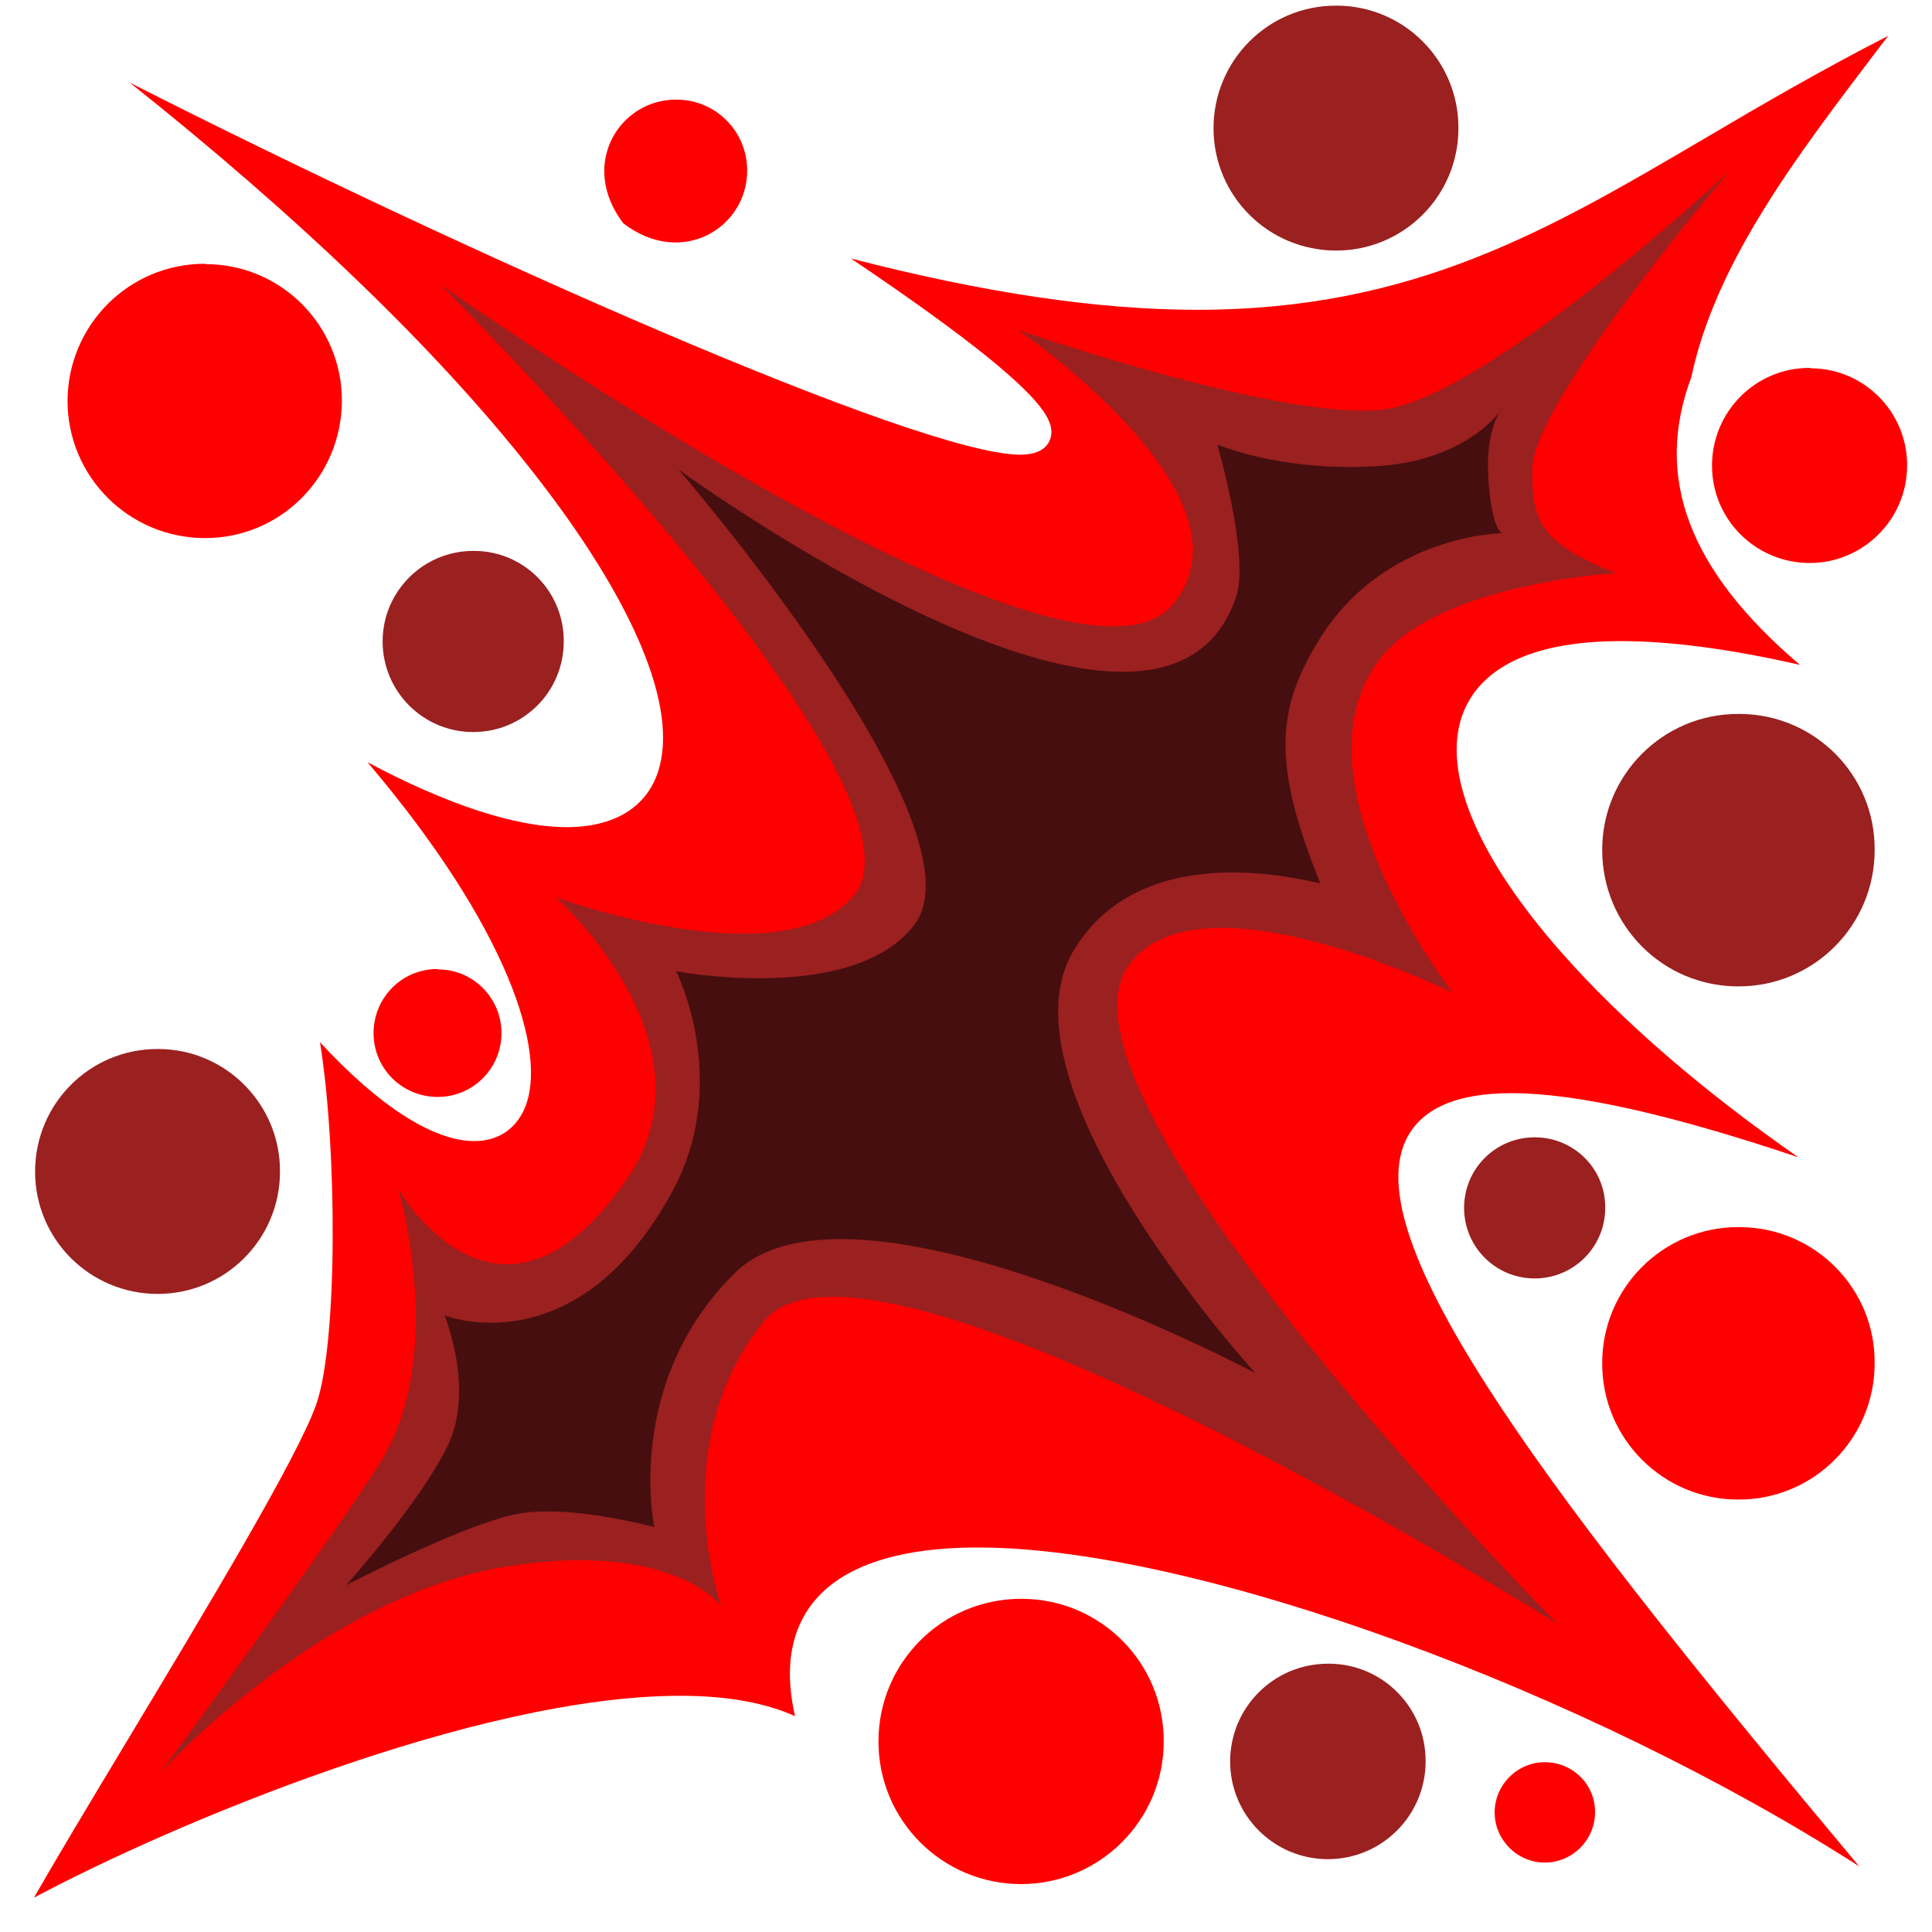 <?xml version="1.0" encoding="utf-8"?>
<!-- Generator: Adobe Illustrator 28.2.0, SVG Export Plug-In . SVG Version: 6.00 Build 0)  -->
<svg version="1.1" id="icon" xmlns="http://www.w3.org/2000/svg" xmlns:xlink="http://www.w3.org/1999/xlink" x="0px" y="0px"
	 viewBox="0 0 512 512" style="enable-background:new 0 0 512 512;" xml:space="preserve">
<style type="text/css">
	.st0{fill:#FF0000;stroke:none;}
	.st1{fill:#9B2020;stroke:none;}
	.st2{fill:#460E0E;stroke:none;}
</style>
<path class="st0" d="M9,502.9c6-10.5,14.9-25.3,24.1-40.6c21.4-35.6,45.7-75.9,50.7-90.1c5.7-16.2,5.6-67.6,1-96
	c15.5,16.8,30,26.2,40.9,26.2c6.2,0,10.9-3.1,13.3-8.6c6.4-14.8-4.6-48.2-41.6-91.8c21.2,11.3,39.3,17.2,52.8,17.2
	c12.5,0,21.1-5.2,24.2-14.7c5.5-16.9-6.3-45.2-33.4-79.7c-25.1-32-61.6-67.1-106.6-102.9c87.6,44.5,209.3,98.6,236,98.6
	c5.5,0,7.4-2.4,8-4.4c1.1-3.8-1.2-8.8-16.1-21c-8.6-7-20.9-15.9-36.8-26.6c35.2,9.1,65.4,13.6,91.8,13.6
	c57.3,0,93.1-21.1,134.6-45.5c15.1-8.9,30.7-18,48.5-27.1c-0.8,1-1.5,2-2.3,3c-22.3,29.3-43.4,57-49.9,87.5
	c-9.9,26.5-0.8,51,28.8,76.2c-18.4-4.2-34.3-6.3-47.4-6.3c-30.3,0-39.9,11.6-42.6,21.3c-4.2,15.1,5.3,36.8,26.7,61.1
	c16,18.2,37.8,37,62.9,54.4c-33.9-11.4-58.9-17-76.1-17c-14.7,0-24.1,4.2-28,12.6c-12.9,27.8,40.5,97,120.2,192.3
	c-72.3-46.4-175.5-84.5-233.5-84.5c-22.2,0-37.3,5.4-44.7,15.9c-5.2,7.4-6.5,17.1-3.8,28.8c-8-3.6-18.2-5.4-30.4-5.4
	C126.4,449.4,45.7,483.3,9,502.9z"/>
<path class="st1" d="M406.1,124c0.4-18.1,52.3-78.7,52.3-78.7s-60.2,56.3-89.3,62.8c-24.2,5.4-99.4-20.7-99.4-20.7
	s65.4,44.4,40.9,73c-27.6,32.2-193.9-85-193.9-85s133.8,133.3,109.5,162c-18.9,22.3-78.9,0.4-78.9,0.4s43.6,38.7,18.8,74.7
	c-33.8,49.1-60.6,2.6-60.6,2.6s13.3,44.1-5,72.9c-13.3,21-56.8,80.1-57.9,81.7c1.3-1.3,42.6-46.8,91.9-54.6
	c43.8-6.9,56.6,10.5,56.6,10.5s-15.2-42.6,11.3-75.4c28.1-34.7,210.4,80.2,210.4,80.2S274.5,290.9,299,256c18.5-26.3,86,7.1,86,7.1
	s-41.3-53.1-21.4-85.4c13.2-23,64.6-25.8,64.6-25.8C408.5,144,405.8,138.3,406.1,124z"/>
<path class="st2" d="M349.6,169.5c-11.2,18.2-12.7,32.6,0.3,64.6c-7.5-1.6-47.5-11.4-65.2,17.5c-22,35.7,48,112.3,48,112.3
	s-106.9-57-137.9-26.6c-29.6,29.1-21.4,67.4-21.4,67.4s-21.3-5.8-35.1-3.7c-13.8,2-46.6,19.1-46.6,19.1s20.1-22.4,27.1-37.3
	s-1-34.2-1-34.2s34.9,13.9,60.3-32.7c15.9-29.2,1.1-58.5,1.1-58.5s46.9,8.9,63.1-12.3c19.6-25.7-62.5-120.7-62.5-120.7
	s127.9,93.4,147.8,33.7c3.6-10.8-5-40.3-5-40.3s16.3,7.1,41.4,5.8c25.4-1.3,34.2-15.5,34.2-15.5s-4.9,5.2-3.7,19.9
	c1.1,13.4,3.7,13.3,3.7,13.3S366.9,141.5,349.6,169.5z"/>
<path class="st1" d="M460.6,189.2c-19.9,0-36.1,16.2-36,36.2s16.2,36.1,36.2,36c19.9,0,36-16.2,36-36.1
	c0.2-19.8-15.8-35.9-35.5-36.1C461.1,189.2,460.9,189.2,460.6,189.2z"/>
<path class="st1" d="M354,1.5c-17.9,0-32.4,14.5-32.4,32.5c0,17.9,14.5,32.4,32.5,32.4c17.9,0,32.4-14.5,32.4-32.4
	c0.1-17.8-14.3-32.4-32.1-32.5C354.3,1.5,354.1,1.5,354,1.5z"/>
<path class="st1" d="M41.7,278c-17.9,0-32.4,14.5-32.4,32.5c0,17.9,14.5,32.4,32.5,32.4c17.9,0,32.4-14.5,32.4-32.4
	c0.1-17.8-14.3-32.4-32.1-32.5C41.9,278,41.8,278,41.7,278z"/>
<path class="st1" d="M125.4,146c-13.2,0-24,10.7-24,24c0,13.2,10.7,24,24,24s24-10.7,24-24l0,0c0.1-13.1-10.4-23.9-23.6-24
	C125.7,146,125.5,146,125.4,146z"/>
<path class="st1" d="M406.7,301.4c-10.3,0-18.7,8.3-18.7,18.7c0,10.3,8.3,18.7,18.7,18.7c10.3,0,18.7-8.3,18.7-18.7l0,0
	c0.1-10.3-8.2-18.6-18.5-18.7C406.9,301.4,406.8,301.4,406.7,301.4z"/>
<path class="st1" d="M351.9,440.9c-14.3,0-25.9,11.6-25.9,25.9s11.6,25.9,25.9,25.9s25.9-11.6,25.9-25.9
	c0.1-14.2-11.3-25.8-25.5-25.9C352.2,440.9,352.1,440.9,351.9,440.9L351.9,440.9z"/>
<path class="st0" d="M460.6,325.2c-19.9,0-36.1,16.2-36,36.2c0,19.9,16.2,36.1,36.2,36c19.9,0,36-16.2,36-36.1
	c0.2-19.8-15.8-35.9-35.5-36.1C461.1,325.2,460.9,325.2,460.6,325.2z"/>
<path class="st0" d="M115.9,256.8c-9.4,0-16.9,7.6-16.9,17s7.6,16.9,17,16.9s16.9-7.6,16.9-16.9s-7.5-16.9-16.8-16.9
	C115.9,256.8,115.9,256.8,115.9,256.8z"/>
<path class="st0" d="M479.5,97.5c-14.3,0-25.8,11.6-25.8,25.9s11.6,25.8,25.9,25.8c14.2,0,25.8-11.6,25.8-25.8
	c0.1-14.1-11.3-25.7-25.4-25.8C479.8,97.5,479.7,97.5,479.5,97.5L479.5,97.5z"/>
<path class="st0" d="M179.1,26.4c-14.9,0-25.8,17.2-13.9,32.8c15.6,11.9,32.8,1,32.8-13.9c0.1-10.4-8.3-18.9-18.7-18.9
	C179.2,26.4,179.2,26.4,179.1,26.4z"/>
<path class="st0" d="M54.3,69.9c-20.1,0-36.3,16.2-36.4,36.3c0,20.1,16.2,36.3,36.3,36.4s36.3-16.2,36.4-36.3l0,0
	C90.7,86.3,74.5,70,54.5,70C54.4,69.9,54.3,69.9,54.3,69.9z"/>
<path class="st0" d="M270.6,423.7c-20.9,0-37.8,16.9-37.8,37.8s16.9,37.8,37.8,37.8c20.8,0,37.8-16.9,37.8-37.8
	c0.1-20.8-16.7-37.7-37.5-37.8C270.8,423.7,270.7,423.7,270.6,423.7z"/>
<path class="st0" d="M409.4,467c-7.3,0-13.3,6-13.3,13.3s6,13.3,13.3,13.3s13.3-6,13.3-13.3c0.1-7.3-5.8-13.2-13.1-13.3
	C409.5,467,409.5,467,409.4,467L409.4,467z"/>
</svg>
